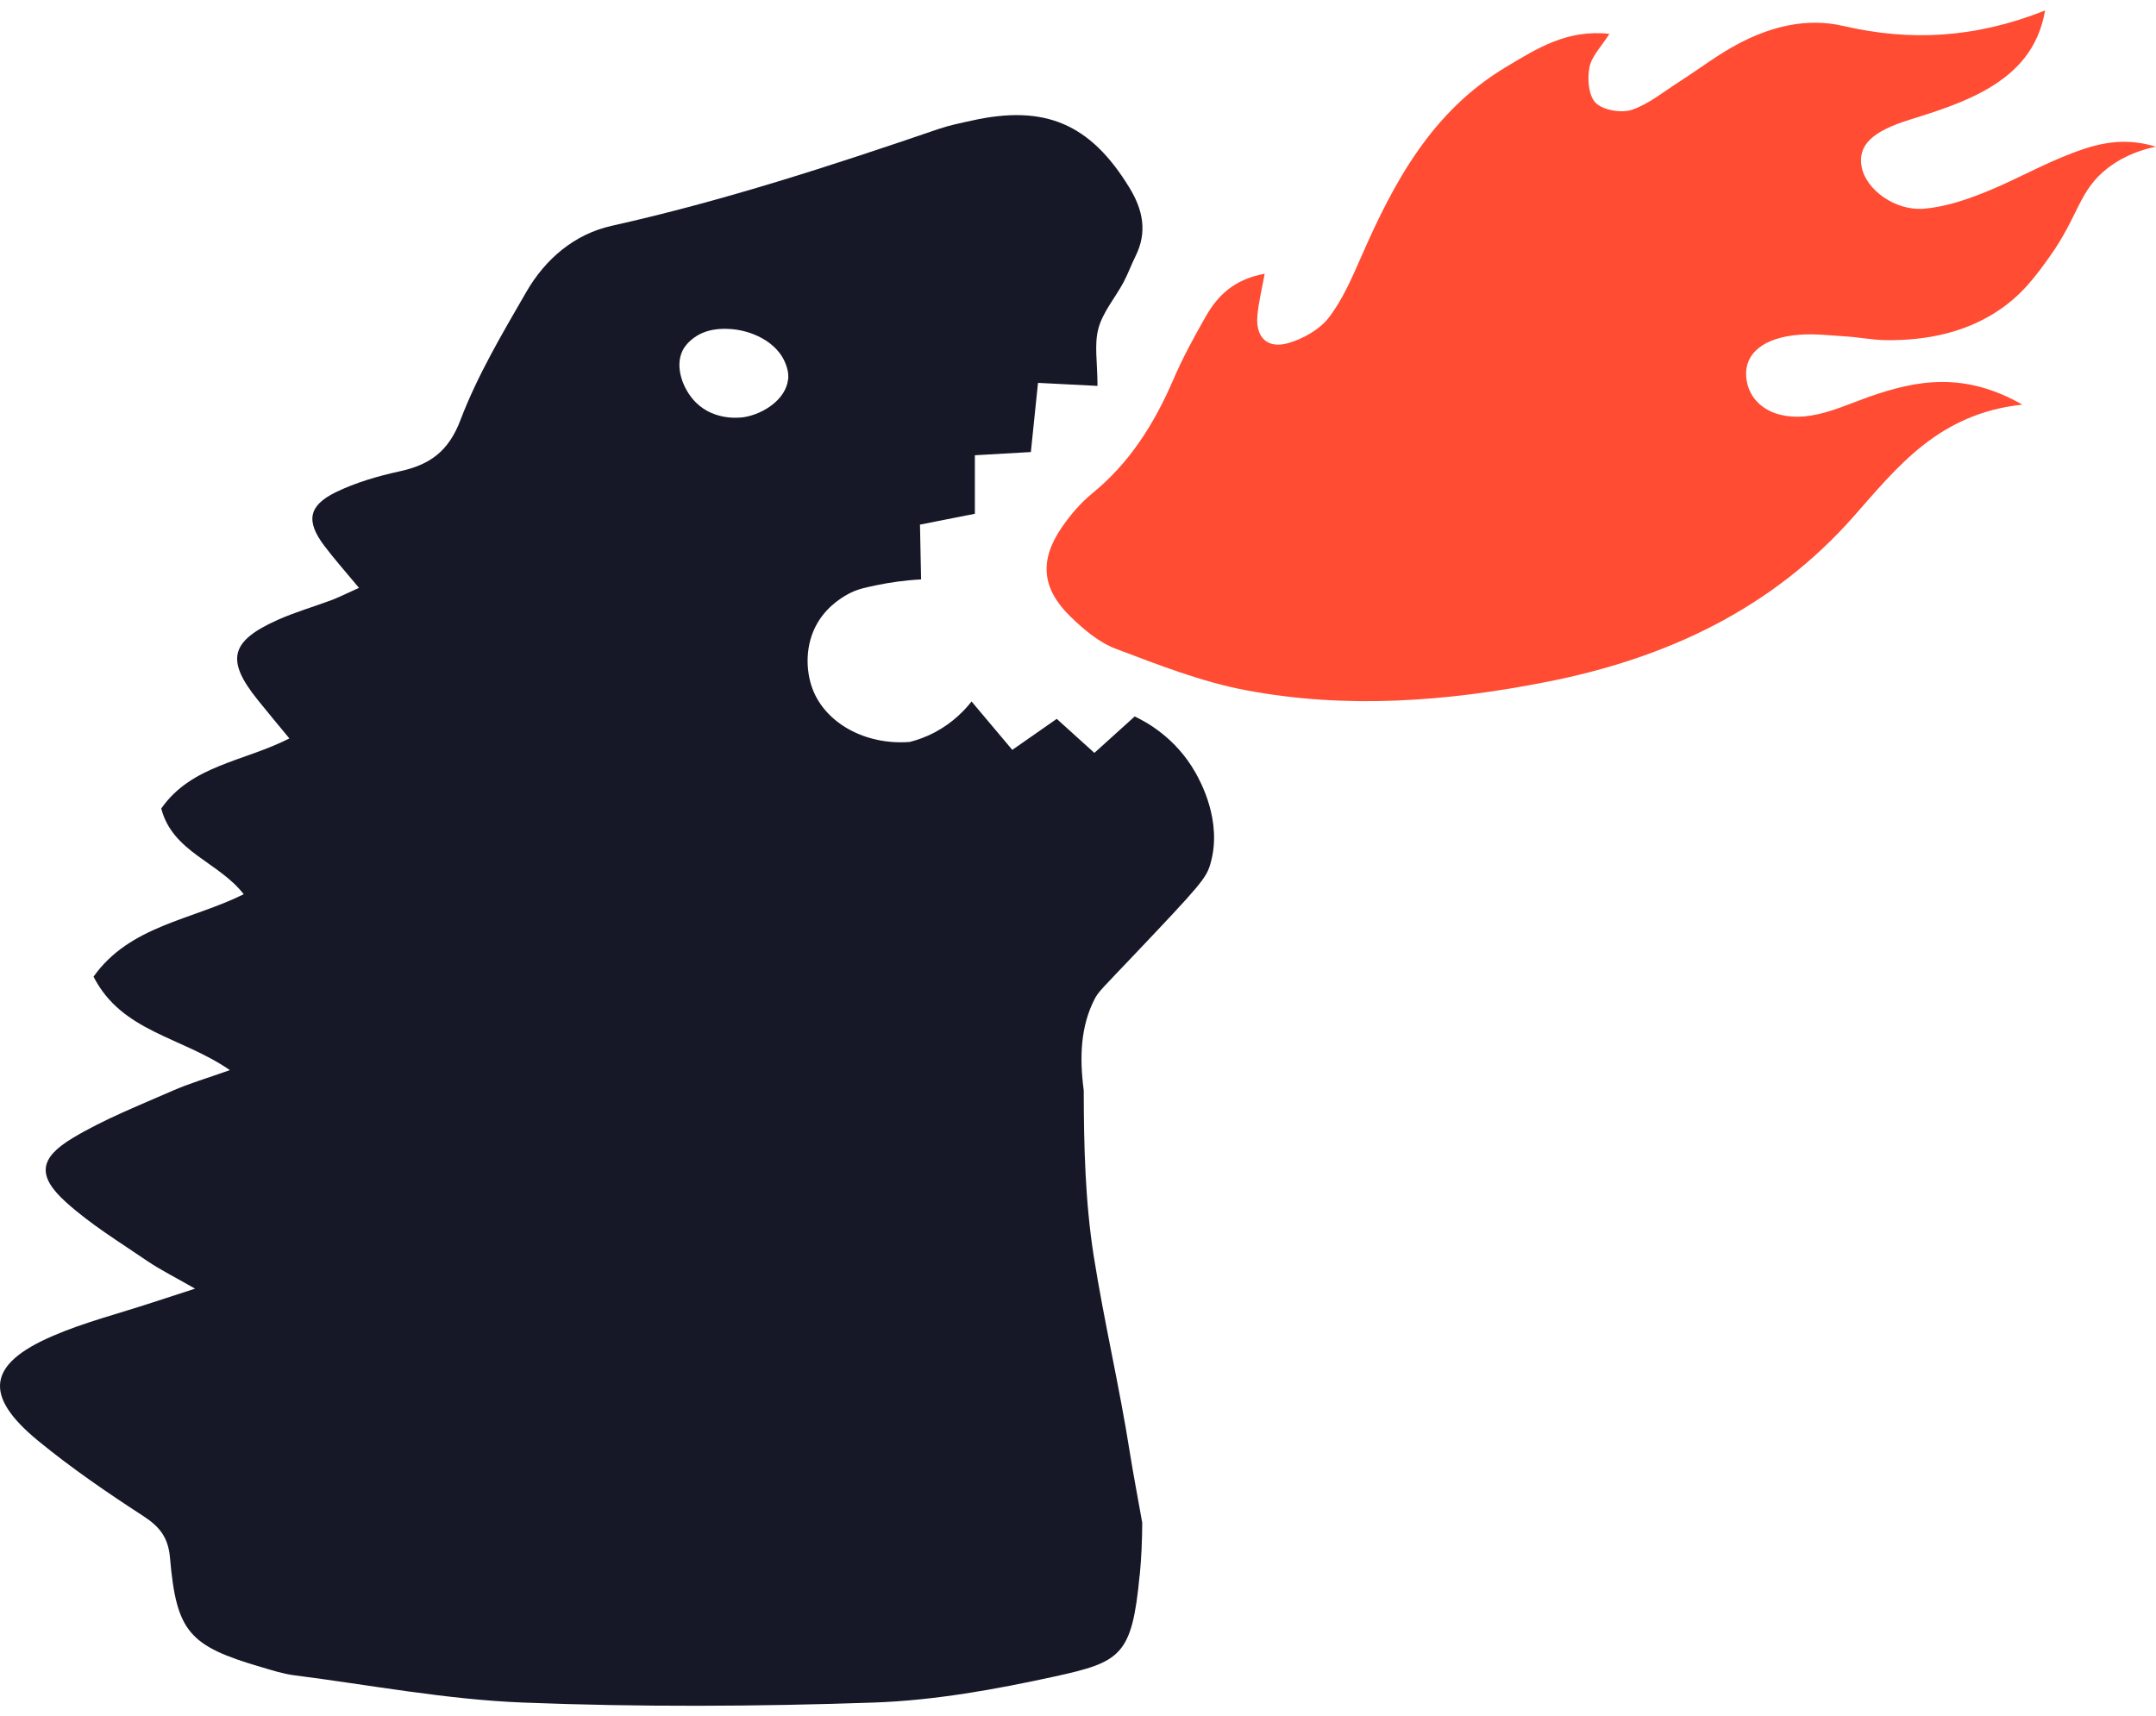 <svg width="103" height="82" viewBox="0 0 103 82" fill="none" xmlns="http://www.w3.org/2000/svg">
<path d="M54.449 75.268C54.531 74.429 54.564 73.594 54.569 72.755C54.372 71.618 54.147 70.486 53.97 69.359C53.476 66.222 52.743 63.133 52.249 59.997C51.841 57.383 51.779 54.74 51.774 52.097C51.563 50.495 51.63 49.032 52.287 47.747C52.469 47.387 52.623 47.263 54.209 45.593C57.349 42.284 57.627 41.958 57.824 41.277C58.423 39.224 57.32 37.286 57.105 36.903C56.16 35.238 54.746 34.485 54.209 34.231C53.538 34.84 52.934 35.382 52.282 35.972C51.65 35.401 51.108 34.912 50.485 34.346C49.742 34.864 49.066 35.334 48.361 35.828C47.729 35.075 47.12 34.356 46.415 33.516C46.094 33.924 45.533 34.524 44.67 34.984C44.225 35.219 43.808 35.363 43.458 35.449C41.32 35.612 39.436 34.538 38.822 32.926C38.487 32.044 38.444 30.782 39.072 29.732C39.594 28.864 40.39 28.442 40.658 28.312C41.032 28.135 41.339 28.073 41.938 27.948C42.499 27.833 43.194 27.727 44.004 27.684C43.985 26.811 43.971 25.938 43.951 25.065C44.872 24.883 45.672 24.725 46.573 24.547V21.751C47.518 21.693 48.333 21.65 49.248 21.598C49.373 20.389 49.488 19.3 49.589 18.293C50.662 18.346 51.539 18.389 52.431 18.437C52.431 17.329 52.268 16.465 52.474 15.698C52.685 14.911 53.275 14.23 53.672 13.492C53.888 13.089 54.042 12.652 54.248 12.24C54.823 11.089 54.602 10.024 53.96 8.974C52.096 5.914 49.919 4.978 46.41 5.765C45.888 5.88 45.356 5.986 44.853 6.158C39.709 7.918 34.547 9.602 29.231 10.787C27.443 11.185 26.057 12.369 25.147 13.943C24.001 15.928 22.812 17.928 22.002 20.058C21.427 21.578 20.526 22.211 19.078 22.523C18.043 22.749 16.993 23.056 16.044 23.516C14.721 24.163 14.611 24.907 15.493 26.077C15.977 26.72 16.514 27.32 17.151 28.087C16.518 28.37 16.192 28.538 15.852 28.667C14.994 28.989 14.102 29.243 13.268 29.617C11.001 30.629 10.781 31.535 12.3 33.425C12.765 34.006 13.24 34.572 13.825 35.281C11.639 36.394 9.151 36.557 7.703 38.629C8.245 40.716 10.445 41.176 11.643 42.725C9.156 43.963 6.203 44.222 4.468 46.663C5.819 49.306 8.648 49.522 10.982 51.128C9.903 51.512 9.05 51.761 8.24 52.116C6.634 52.822 4.981 53.469 3.485 54.366C1.86 55.335 1.769 56.188 3.145 57.431C4.324 58.5 5.714 59.344 7.032 60.246C7.651 60.668 8.326 60.999 9.319 61.57C8.398 61.867 7.837 62.05 7.281 62.232C5.685 62.759 4.036 63.172 2.498 63.839C-0.594 65.177 -0.805 66.678 1.807 68.827C3.399 70.136 5.115 71.311 6.845 72.434C7.627 72.942 8.034 73.455 8.12 74.415C8.427 77.973 9.026 78.64 12.482 79.652C12.995 79.801 13.513 79.973 14.04 80.04C17.683 80.506 21.317 81.201 24.974 81.345C30.558 81.566 36.167 81.537 41.756 81.345C44.642 81.244 47.542 80.722 50.375 80.103C53.553 79.407 54.08 79.105 54.444 75.263L54.449 75.268ZM37.648 18.13C37.547 19.065 36.498 19.77 35.563 19.928C35.438 19.948 34.163 20.144 33.243 19.228C32.615 18.6 32.222 17.511 32.615 16.739C32.744 16.485 32.922 16.326 33.037 16.23C33.698 15.665 34.537 15.703 34.829 15.717C35.85 15.76 37.135 16.312 37.538 17.396C37.595 17.549 37.686 17.808 37.653 18.135L37.648 18.13Z" fill="#161827"/>
<path d="M102.986 7.011C102.424 7.127 101.533 7.381 100.693 8.032C99.301 9.108 99.324 10.29 97.923 12.257C97.272 13.167 96.592 14.123 95.342 14.922C93.86 15.868 92.091 16.275 90.099 16.252C89.453 16.242 88.802 16.113 88.16 16.072C87.433 16.025 86.692 15.938 85.966 15.993C84.258 16.122 83.338 16.884 83.422 17.992C83.522 19.318 84.777 20.14 86.527 19.854C87.471 19.701 88.372 19.285 89.283 18.962C91.557 18.163 93.818 17.738 96.616 19.332C92.605 19.761 90.633 22.324 88.556 24.675C84.649 29.103 79.591 31.463 73.863 32.585C69.125 33.518 64.322 33.883 59.546 32.982C57.414 32.585 55.347 31.768 53.304 30.996C52.502 30.696 51.78 30.078 51.147 29.468C49.755 28.115 49.642 26.762 50.742 25.173C51.147 24.587 51.633 24.019 52.19 23.566C53.993 22.093 55.158 20.214 56.059 18.126C56.498 17.101 57.036 16.118 57.593 15.139C58.159 14.141 58.938 13.347 60.419 13.079C60.287 13.804 60.127 14.437 60.07 15.079C59.98 16.104 60.528 16.672 61.523 16.399C62.245 16.196 63.038 15.748 63.482 15.176C64.152 14.303 64.6 13.245 65.048 12.229C66.606 8.664 68.427 5.303 71.956 3.197C73.405 2.333 74.854 1.391 76.887 1.618C76.51 2.218 76.038 2.68 75.934 3.215C75.826 3.765 75.887 4.568 76.231 4.915C76.585 5.266 77.454 5.413 77.958 5.247C78.779 4.97 79.492 4.37 80.242 3.894C81.195 3.285 82.097 2.583 83.097 2.065C84.635 1.262 86.329 0.837 88.056 1.239C91.246 1.978 94.346 1.835 97.701 0.5C97.38 2.361 96.309 3.432 95.049 4.19C93.888 4.882 92.544 5.312 91.237 5.718C89.481 6.263 88.736 6.914 88.939 7.981C89.146 9.062 90.538 10.091 91.93 9.971C92.879 9.888 93.837 9.579 94.733 9.223C96.016 8.72 97.229 8.041 98.499 7.515C99.853 6.96 101.24 6.466 103 7.011H102.986Z" fill="#FF4C33"/>
</svg>
